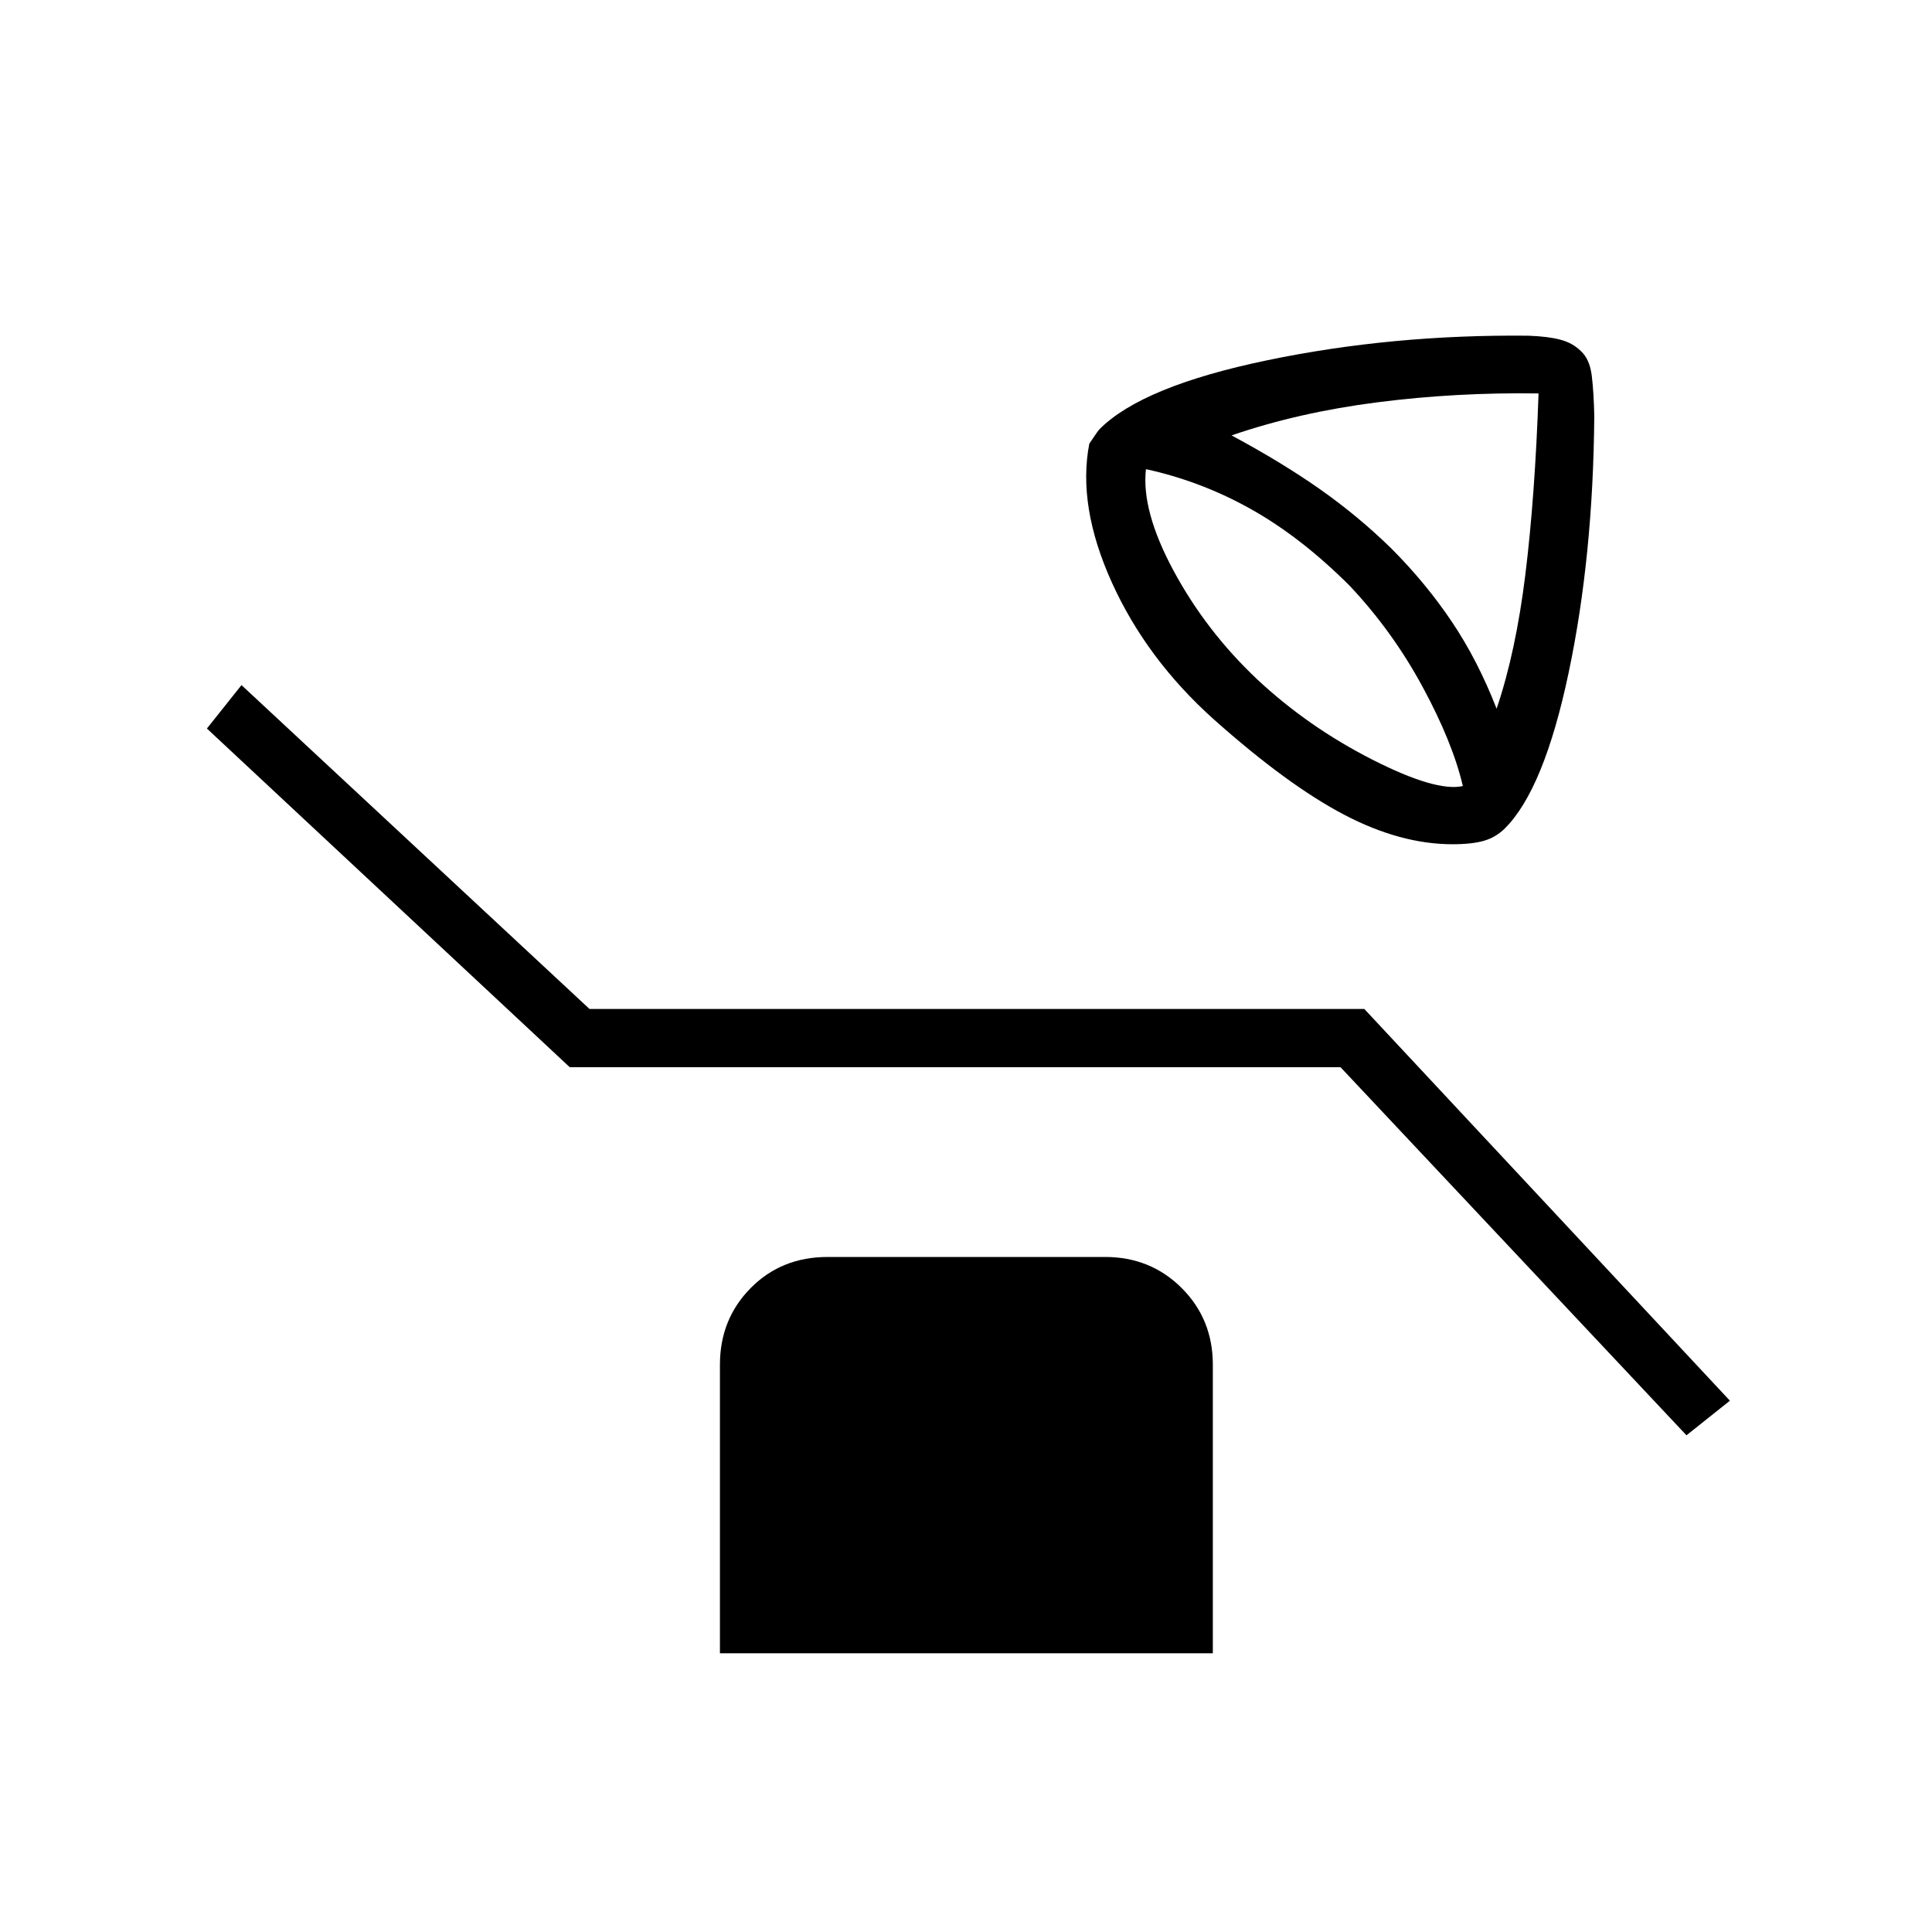 <svg xmlns="http://www.w3.org/2000/svg" height="20" viewBox="0 -960 960 960" width="20"><path d="M721.77-540.5q-25.92 0-53.98-14.73-28.06-14.73-64.56-47.23-33.5-30-50.73-68.06-17.23-38.06-11.23-69.02 2-2.92 3.23-4.75t1.96-2.56q21.27-21.27 83.29-34.15 62.02-12.89 129.63-12.19 9.81.34 15.97 1.98 6.15 1.63 10.19 5.67 4.42 4.04 5.42 12.39 1 8.34 1.23 20.03-.57 69.77-12.77 127.52-12.19 57.75-31.57 77.14-4.5 4.5-10.45 6.23-5.94 1.73-15.63 1.73Zm21.88-67.35q9.54-28.07 14.31-66.82 4.77-38.75 6.54-89.83-40.81-.62-80.06 4.4-39.25 5.02-72.48 16.45 25.23 13.57 44.1 26.86 18.86 13.29 35.13 29.17 17.16 17.16 30.12 36.41 12.96 19.25 22.34 43.36Zm-16.77 38.43q-5.03-21.62-20.01-49.31-14.99-27.69-36.25-50.23-23.93-23.92-48.75-37.91-24.83-13.98-52.45-20.01-2.38 20.61 13.75 50.53 16.14 29.93 41.41 53.81 25.23 23.62 57.09 39.87 31.87 16.25 45.21 13.25ZM838-246.81 666.08-429.73h-383L102.81-598 120-619.58l172.92 160.93h385L859.58-264 838-246.81ZM357.73-138.5v-143.38q0-22.62 15.27-38.08 15.27-15.46 38.27-15.46h137.85q22.61 0 38.07 15.46t15.46 38.08v143.38H357.73Z"/></svg>